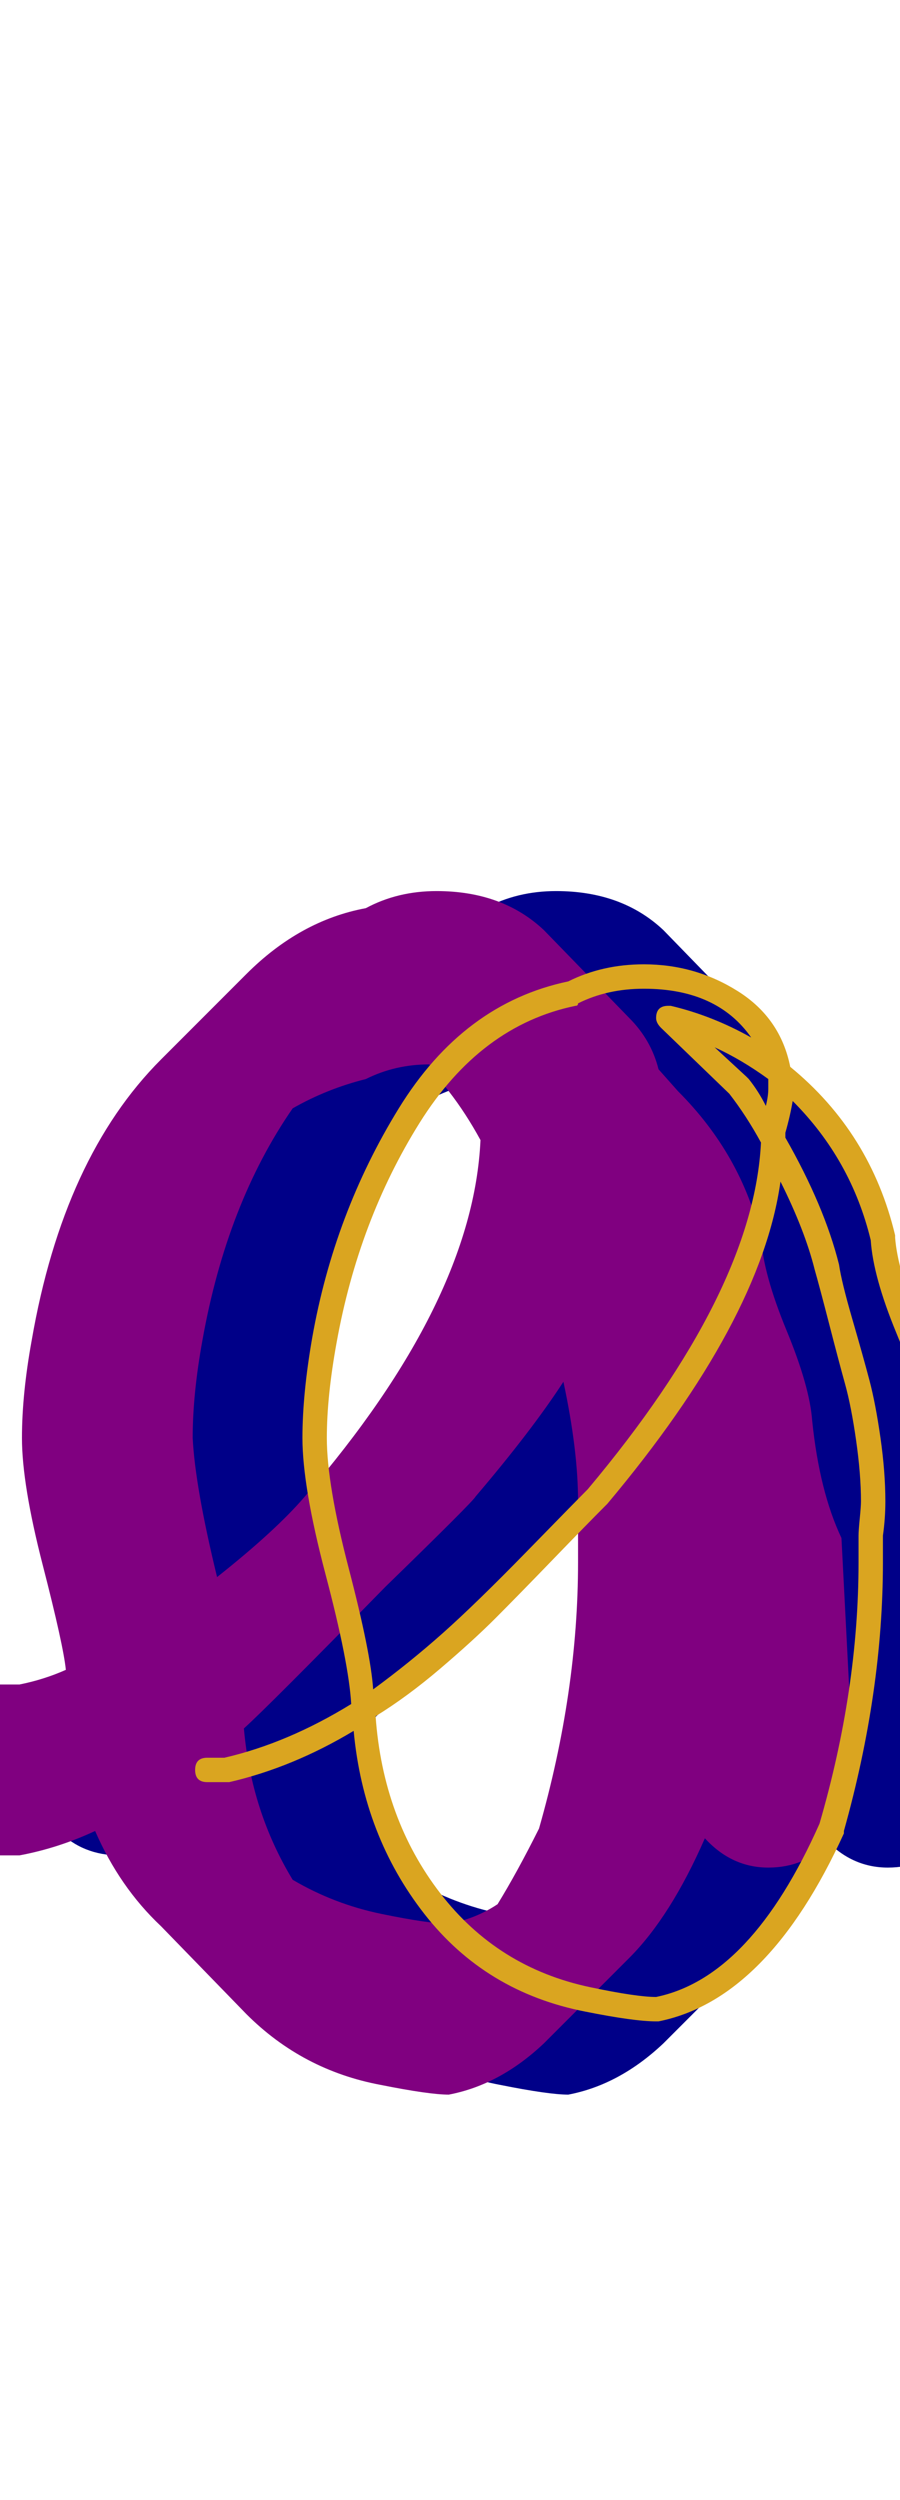 <svg xmlns="http://www.w3.org/2000/svg" id="glyph82" viewBox="0 0 369 1024">
  <defs/>
  <g transform="translate(0, 819)">
    <path fill="#000088" d="M76 -135Q75 -145 66.5 -178Q58 -211 58 -230Q58 -248 62 -270Q75 -345 115 -385L150 -420Q172 -442 199 -447Q212 -454 228 -454Q255 -454 272 -438L307 -402Q316 -393 319 -381L327 -372Q353 -346 361 -312Q362 -297 371.5 -274Q381 -251 382 -237Q385 -208 394 -189L399 -92Q399 -91 399 -90Q399 -75 389 -64.5Q379 -54 364 -54Q349 -54 338 -66Q324 -34 307 -17L272 18Q254 35 233 39Q225 39 205 35Q173 29 150 6L115 -30Q98 -46 88 -69Q73 -62 57 -59H49Q34 -59 24 -69Q14 -79 14 -94Q14 -109 24 -119Q34 -129 49 -129H57Q67 -131 76 -135ZM174 -206Q243 -286 246 -352Q240 -363 233 -372Q229 -377 225 -383Q211 -383 199 -377Q183 -373 169 -365Q142 -326 132 -270Q128 -248 128 -230Q129 -210 138 -173Q162 -192 174 -206ZM286 -204Q286 -225 280 -253Q267 -233 244 -206Q243 -204 207 -169Q159 -120 149 -111Q152 -77 169 -49Q186 -39 205.5 -35Q225 -31 233 -31Q244 -33 253 -39Q261 -52 270 -70Q286 -126 286 -179Q286 -184 286 -190Q286 -197 286 -204Z"/>
    <path fill="#800080" d="M27 -135Q26 -145 17.5 -178Q9 -211 9 -230Q9 -248 13 -270Q26 -345 66 -385L101 -420Q123 -442 150 -447Q163 -454 179 -454Q206 -454 223 -438L258 -402Q267 -393 270 -381L278 -372Q304 -346 312 -312Q313 -297 322.5 -274Q332 -251 333 -237Q336 -208 345 -189L350 -92Q350 -91 350 -90Q350 -75 340 -64.5Q330 -54 315 -54Q300 -54 289 -66Q275 -34 258 -17L223 18Q205 35 184 39Q176 39 156 35Q124 29 101 6L66 -30Q49 -46 39 -69Q24 -62 8 -59H0Q-15 -59 -25 -69Q-35 -79 -35 -94Q-35 -109 -25 -119Q-15 -129 0 -129H8Q18 -131 27 -135ZM125 -206Q194 -286 197 -352Q191 -363 184 -372Q180 -377 176 -383Q162 -383 150 -377Q134 -373 120 -365Q93 -326 83 -270Q79 -248 79 -230Q80 -210 89 -173Q113 -192 125 -206ZM237 -204Q237 -225 231 -253Q218 -233 195 -206Q194 -204 158 -169Q110 -120 100 -111Q103 -77 120 -49Q137 -39 156.5 -35Q176 -31 184 -31Q195 -33 204 -39Q212 -52 221 -70Q237 -126 237 -179Q237 -184 237 -190Q237 -197 237 -204Z"/>
    <path fill="#daa520" d="M144 -121Q143 -138 133.5 -174Q124 -210 124 -230Q124 -248 128 -271Q137 -322 163.5 -365Q190 -408 233 -417Q247 -424 264 -424Q285 -424 302.5 -413Q320 -402 324 -382Q357 -355 367 -313Q367 -313 367 -312Q368 -299 377 -276Q386 -253 388 -238Q391 -209 399 -191Q400 -190 400 -189L405 -92Q405 -87 400 -87Q395 -87 395 -91L390 -188Q381 -207 378 -236Q377 -250 367.5 -273Q358 -296 357 -311Q349 -344 325 -368Q324 -362 322 -355Q322 -354 322 -353Q338 -325 344 -301Q345 -294 349.5 -278.5Q354 -263 356.5 -253.5Q359 -244 361 -230Q363 -216 363 -204Q363 -197 362 -190Q362 -184 362 -179Q362 -126 346 -69Q346 -68 346 -68Q315 0 270 9Q269 9 269 9Q260 9 240 5Q199 -3 174 -35Q149 -67 145 -110Q120 -95 94 -89Q94 -89 93 -89H85Q80 -89 80 -94Q80 -99 85 -99H92Q118 -105 144 -121ZM153 -127Q168 -138 181.5 -150Q195 -162 216 -183.5Q237 -205 241 -209Q309 -290 312 -351Q306 -362 299 -371L271 -398Q269 -400 269 -402Q269 -407 274 -407Q275 -407 275 -407Q292 -403 308 -394Q294 -414 264 -414Q249 -414 237 -408Q237 -407 236 -407Q197 -399 172 -359Q147 -319 138 -269Q134 -247 134 -230Q134 -211 143 -176.5Q152 -142 153 -127ZM352 -190Q352 -192 352.5 -197Q353 -202 353 -204Q353 -215 351 -229Q349 -243 346.5 -252Q344 -261 340 -276.5Q336 -292 334 -299Q330 -315 320 -335Q312 -278 249 -203Q249 -203 248 -202Q241 -195 226.5 -180Q212 -165 203 -156Q194 -147 180.5 -135.5Q167 -124 154 -116Q157 -74 180.5 -43.5Q204 -13 242 -5Q261 -1 269 -1Q308 -9 336 -72Q352 -127 352 -179Q352 -181 352 -184.5Q352 -188 352 -190ZM315 -373Q315 -375 315 -377Q304 -385 293 -390L306 -378Q307 -377 307 -377Q311 -372 314 -366Q315 -370 315 -373Z"/>
  </g>
</svg>
